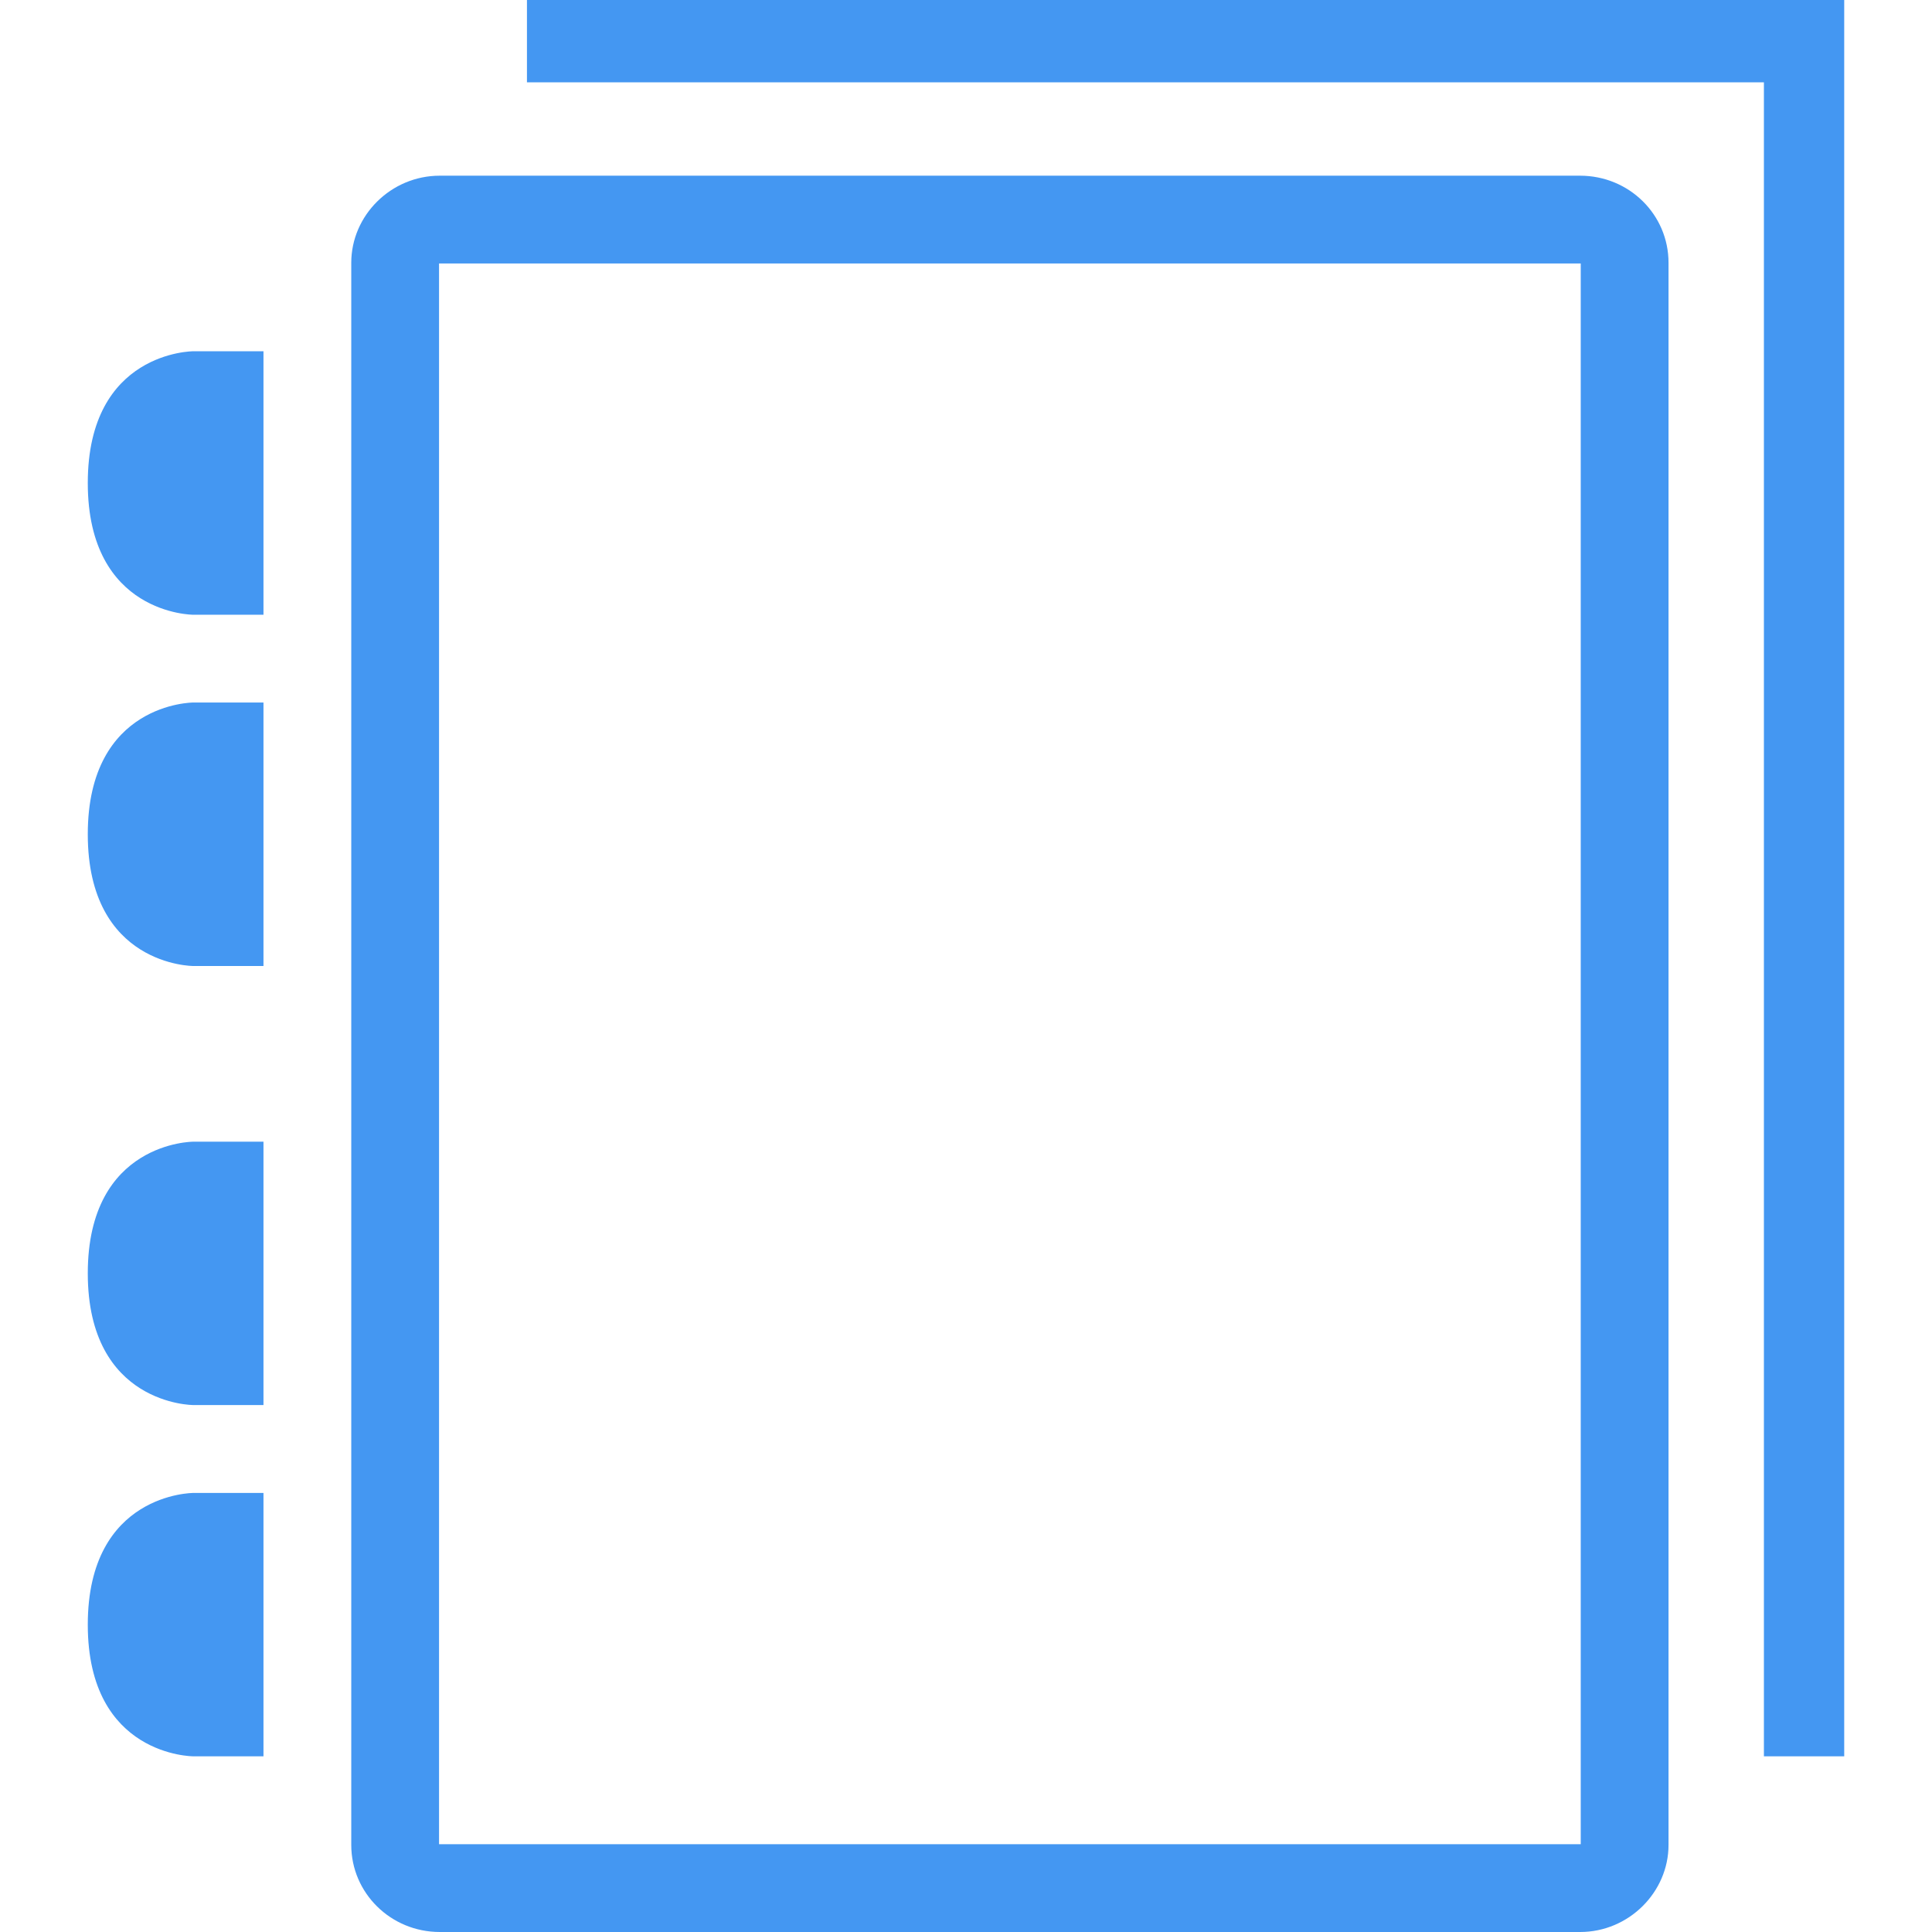 <?xml version="1.0" encoding="UTF-8"?>
<svg width="16px" height="16px" viewBox="0 0 16 16" version="1.1" xmlns="http://www.w3.org/2000/svg" xmlns:xlink="http://www.w3.org/1999/xlink">
    <title>空白_blank28</title>
    <g id="数字卷宗" stroke="none" stroke-width="1" fill="none" fill-rule="evenodd">
        <g id="空白_blank28" fill="#4497F2" fill-rule="nonzero">
            <rect id="矩形" opacity="0" x="0" y="0" width="16" height="16"></rect>
            <path d="M1.6,11.636 L2.182,11.636 L2.182,9.455 L1.6,9.455 C1.6,9.455 0.727,9.455 0.727,10.545 C0.727,11.636 1.6,11.636 1.6,11.636 Z M1.6,5.091 L2.182,5.091 L2.182,2.909 L1.6,2.909 C1.6,2.909 0.727,2.909 0.727,4 C0.727,5.091 1.6,5.091 1.6,5.091 Z M1.6,8 L2.182,8 L2.182,5.818 L1.6,5.818 C1.6,5.818 0.727,5.818 0.727,6.909 C0.727,8 1.6,8 1.6,8 Z M1.6,14.545 L2.182,14.545 L2.182,12.364 L1.6,12.364 C1.6,12.364 0.727,12.364 0.727,13.455 C0.727,14.545 1.6,14.545 1.6,14.545 L1.6,14.545 Z M2.909,2.176 L2.909,15.279 C2.909,15.677 3.236,16 3.642,16 L13.086,16 C13.49,16 13.818,15.669 13.818,15.279 L13.818,2.176 C13.818,1.777 13.492,1.455 13.085,1.455 L3.642,1.455 C3.237,1.455 2.909,1.785 2.909,2.176 Z M13.091,2.182 L13.091,15.273 L3.636,15.273 L3.636,2.182 L13.091,2.182 Z M15.273,14.545 L15.273,0 L4.364,0 L4.364,0.682 L14.608,0.682 L14.608,14.545 L15.273,14.545 Z" id="形状"></path>
        </g>
    </g>
</svg>